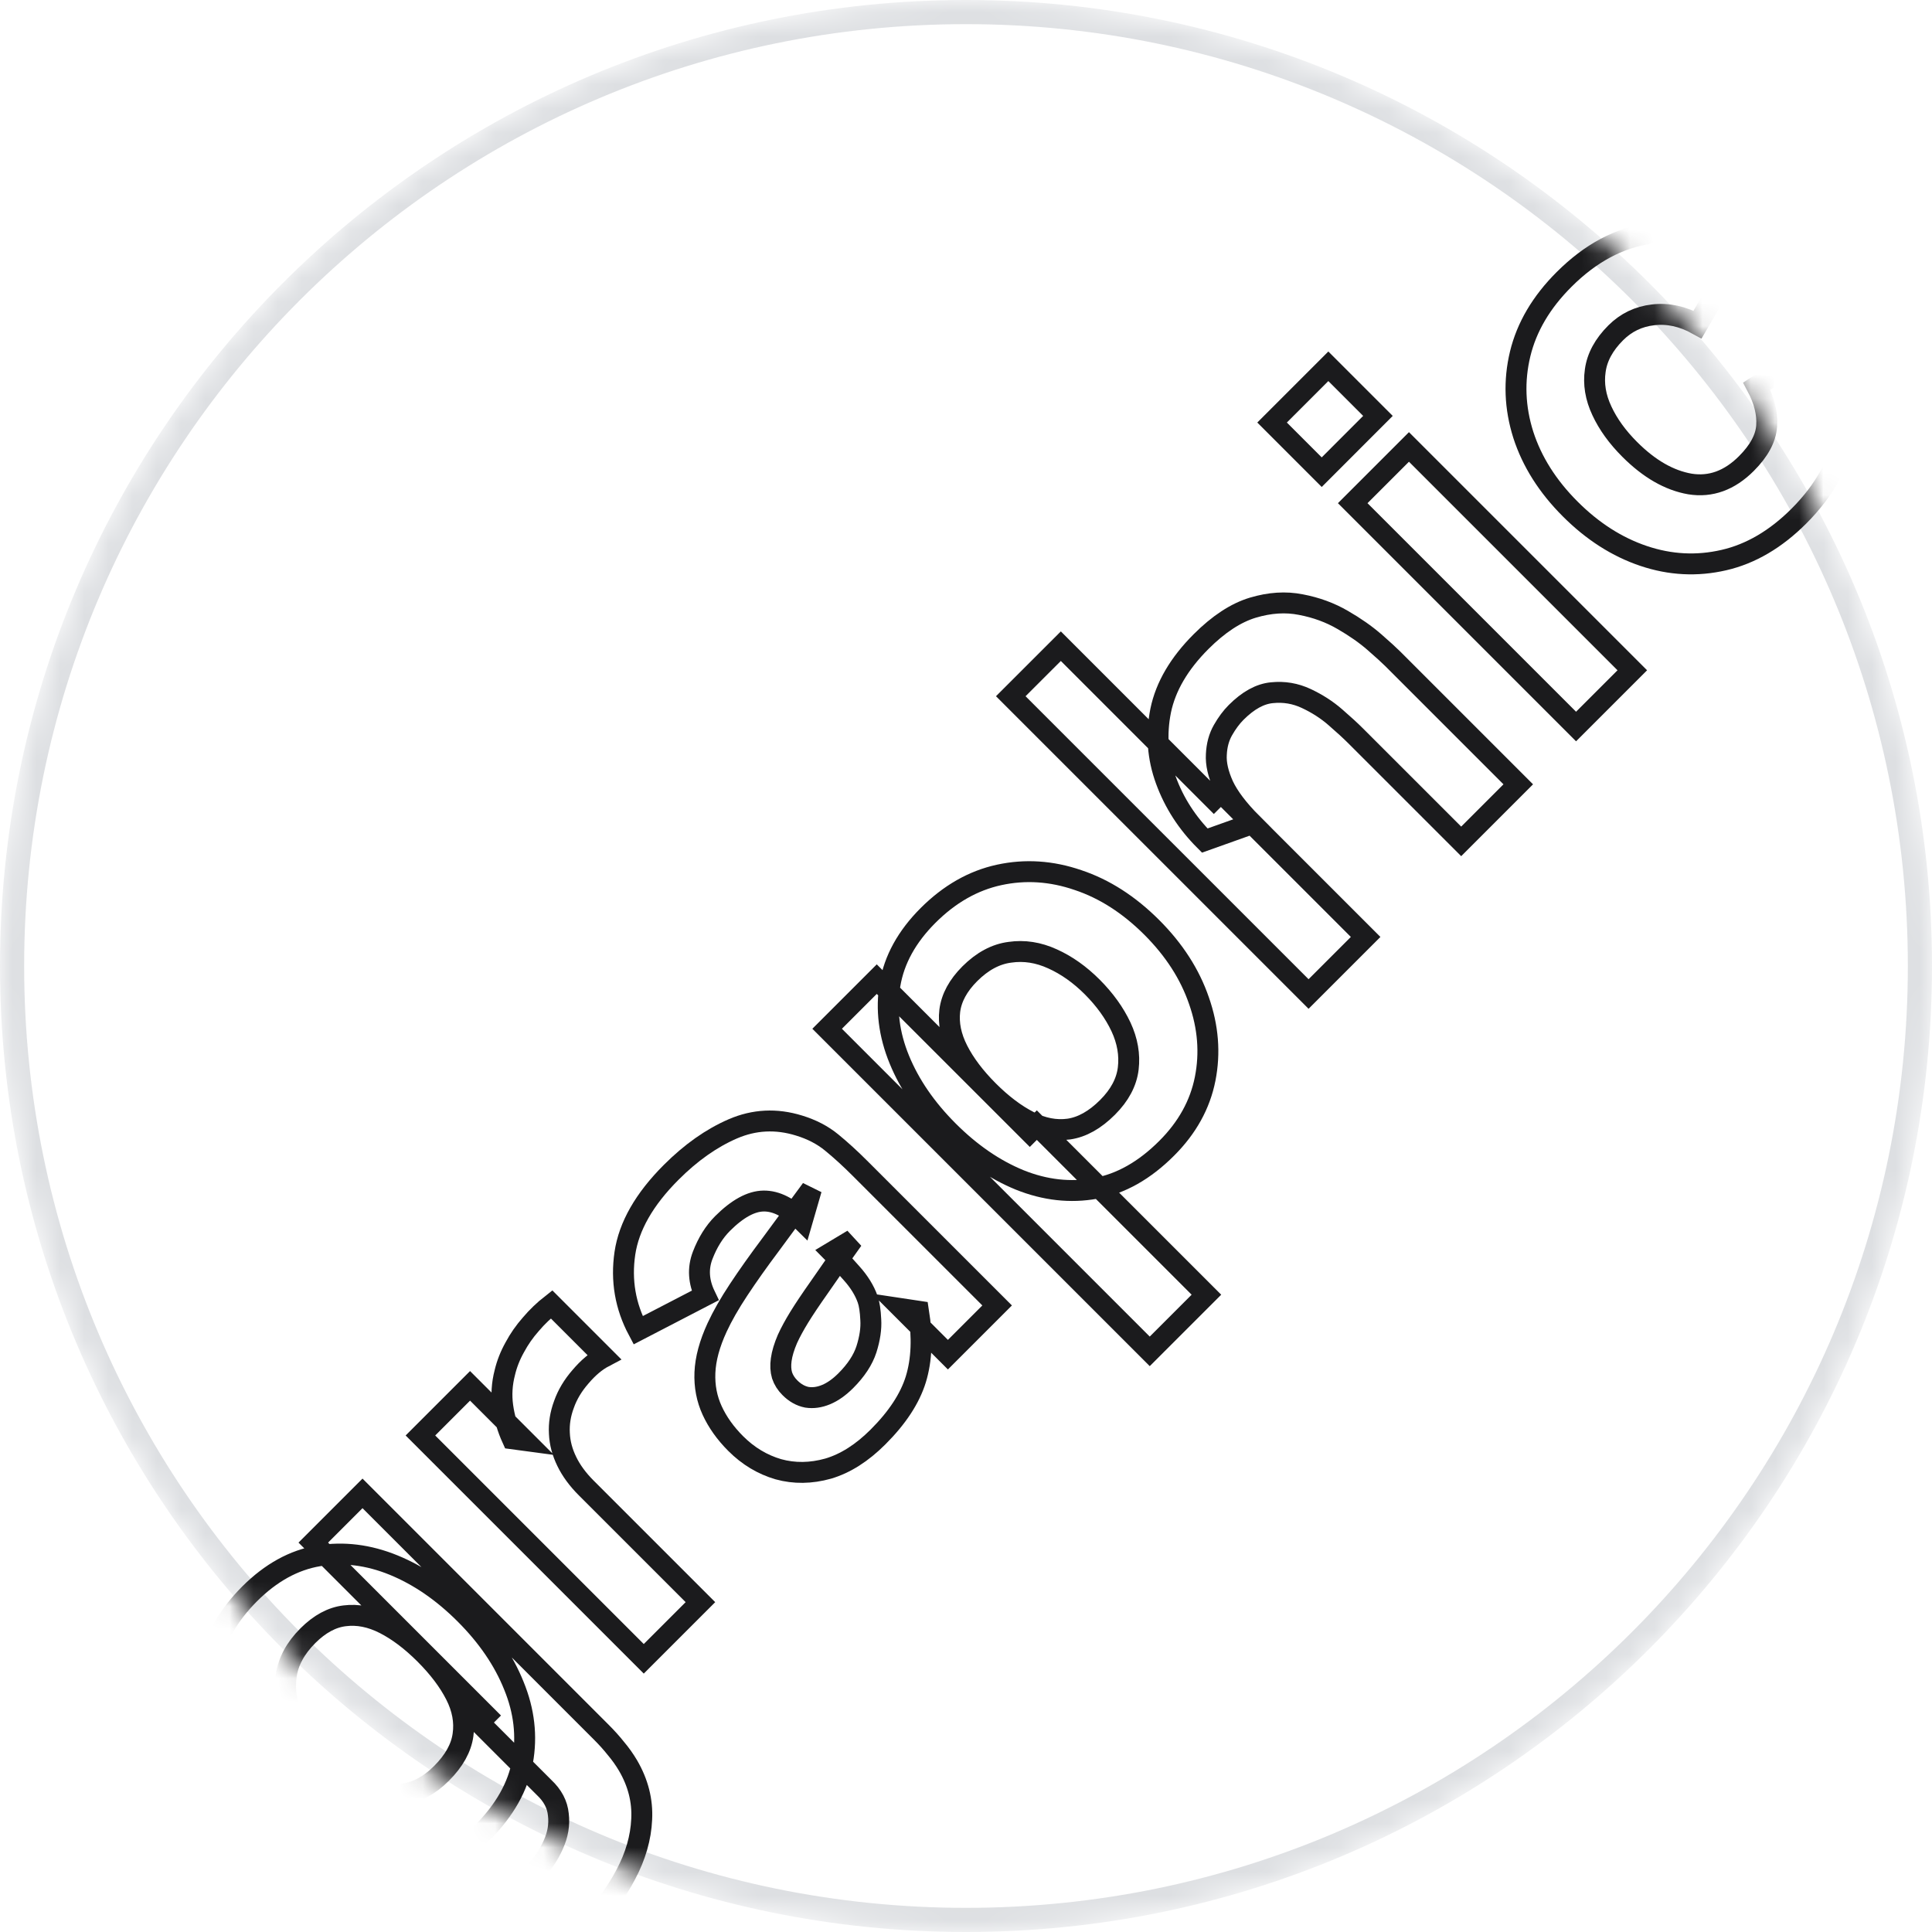<svg width="80" height="80" viewBox="0 0 80 80" fill="none" xmlns="http://www.w3.org/2000/svg">
<mask id="mask0_625_1267" style="mask-type:alpha" maskUnits="userSpaceOnUse" x="0" y="0" width="80" height="80">
<path d="M40 80C62.091 80 80 62.091 80 40C80 17.909 62.091 0 40 0C17.909 0 0 17.909 0 40C0 62.091 17.909 80 40 80Z" fill="white"/>
</mask>
<g mask="url(#mask0_625_1267)">
<path d="M40 79.5C61.815 79.5 79.5 61.815 79.5 40C79.5 18.185 61.815 0.5 40 0.5C18.185 0.5 0.5 18.185 0.5 40C0.5 61.815 18.185 79.5 40 79.5Z" stroke="#DDDFE2"/>
<mask id="path-3-outside-1_625_1267" maskUnits="userSpaceOnUse" x="1.454" y="2.955" width="82.731" height="82.731" fill="black">
<rect fill="white" x="1.454" y="2.955" width="82.731" height="82.731"/>
<path d="M24.293 79.786C23.768 80.311 23.183 80.725 22.538 81.028C21.898 81.336 21.239 81.527 20.56 81.601C19.892 81.676 19.241 81.63 18.607 81.464L19.721 78.262C20.143 78.387 20.563 78.385 20.979 78.253C21.402 78.116 21.776 77.885 22.101 77.56C22.449 77.212 22.718 76.823 22.906 76.395C23.1 75.973 23.171 75.553 23.12 75.136C23.08 74.72 22.883 74.346 22.529 74.015L19.84 71.326L20.132 71.035L12.973 63.876L15.011 61.838L24.892 71.72C25.121 71.948 25.324 72.174 25.5 72.396C25.689 72.619 25.857 72.856 26.006 73.107C26.422 73.82 26.611 74.563 26.571 75.333C26.537 76.098 26.317 76.86 25.912 77.62C25.512 78.385 24.973 79.107 24.293 79.786ZM19.977 75.881C19.127 76.732 18.168 77.263 17.1 77.474C16.033 77.685 14.951 77.603 13.855 77.226C12.765 76.843 11.757 76.19 10.832 75.265C9.89 74.323 9.234 73.307 8.863 72.216C8.492 71.115 8.423 70.024 8.657 68.945C8.891 67.866 9.451 66.885 10.335 66C11.215 65.121 12.168 64.595 13.196 64.424C14.223 64.253 15.259 64.381 16.304 64.809C17.349 65.238 18.333 65.914 19.258 66.839C20.183 67.764 20.857 68.751 21.279 69.802C21.707 70.846 21.827 71.891 21.639 72.936C21.45 73.98 20.896 74.962 19.977 75.881ZM18.282 73.432C18.801 72.913 19.098 72.382 19.172 71.84C19.252 71.292 19.15 70.738 18.864 70.178C18.579 69.619 18.156 69.059 17.597 68.5C17.038 67.941 16.478 67.518 15.919 67.233C15.359 66.947 14.811 66.839 14.274 66.907C13.744 66.97 13.236 67.244 12.75 67.729C12.231 68.249 11.931 68.805 11.851 69.399C11.771 69.981 11.866 70.567 12.134 71.155C12.396 71.737 12.784 72.285 13.298 72.799C13.818 73.318 14.369 73.715 14.951 73.989C15.527 74.257 16.101 74.357 16.672 74.289C17.243 74.22 17.78 73.935 18.282 73.432Z"/>
<path d="M26.657 68.688L17.409 59.44L19.464 57.385L21.725 59.646L21.211 59.577C21.011 59.138 20.88 58.687 20.817 58.224C20.754 57.762 20.783 57.299 20.903 56.837C20.988 56.477 21.125 56.129 21.314 55.792C21.496 55.45 21.719 55.13 21.982 54.833C22.238 54.531 22.524 54.257 22.838 54.011L25.013 56.186C24.676 56.363 24.351 56.637 24.037 57.008C23.723 57.368 23.494 57.75 23.352 58.156C23.203 58.555 23.14 58.955 23.163 59.355C23.18 59.748 23.283 60.136 23.471 60.519C23.654 60.896 23.922 61.261 24.276 61.615L29.003 66.342L26.657 68.688Z"/>
<path d="M36.356 59.502C35.694 60.164 35.006 60.601 34.293 60.812C33.579 61.012 32.891 61.021 32.229 60.838C31.567 60.644 30.979 60.29 30.465 59.776C30.037 59.348 29.712 58.892 29.489 58.406C29.266 57.921 29.166 57.399 29.189 56.839C29.212 56.268 29.381 55.643 29.695 54.964C29.911 54.496 30.208 53.976 30.585 53.406C30.962 52.835 31.407 52.207 31.921 51.522C32.429 50.831 32.988 50.072 33.599 49.244L33.222 50.545C32.674 49.997 32.141 49.726 31.621 49.732C31.102 49.738 30.534 50.049 29.917 50.665C29.575 51.008 29.301 51.447 29.095 51.984C28.89 52.521 28.924 53.074 29.198 53.645L26.423 55.084C25.892 54.085 25.71 53.023 25.875 51.898C26.041 50.774 26.68 49.655 27.794 48.542C28.61 47.725 29.46 47.126 30.345 46.743C31.23 46.361 32.144 46.315 33.085 46.606C33.611 46.766 34.062 47 34.438 47.309C34.815 47.617 35.215 47.982 35.637 48.405L41.289 54.056L39.251 56.094L37.35 54.193L38.035 54.296C38.206 55.369 38.169 56.308 37.923 57.113C37.678 57.907 37.156 58.703 36.356 59.502ZM35.021 57.173C35.449 56.745 35.734 56.311 35.877 55.872C36.02 55.421 36.08 55.013 36.057 54.647C36.04 54.276 35.997 53.993 35.928 53.799C35.797 53.428 35.574 53.069 35.26 52.72C34.946 52.361 34.678 52.07 34.456 51.847L35.312 51.333C34.735 52.138 34.273 52.795 33.925 53.303C33.571 53.805 33.294 54.219 33.094 54.544C32.894 54.87 32.731 55.169 32.606 55.444C32.469 55.763 32.383 56.049 32.349 56.3C32.315 56.539 32.326 56.756 32.383 56.95C32.446 57.139 32.554 57.31 32.709 57.464C32.92 57.675 33.154 57.807 33.411 57.858C33.668 57.898 33.933 57.861 34.207 57.747C34.481 57.633 34.752 57.441 35.021 57.173Z"/>
<path d="M48.31 47.548C47.391 48.467 46.41 49.021 45.365 49.209C44.32 49.398 43.273 49.281 42.222 48.858C41.178 48.43 40.193 47.754 39.268 46.829C38.343 45.904 37.667 44.919 37.239 43.875C36.81 42.83 36.682 41.794 36.853 40.766C37.025 39.739 37.55 38.785 38.429 37.906C39.314 37.022 40.295 36.462 41.374 36.228C42.453 35.994 43.541 36.065 44.637 36.442C45.733 36.807 46.752 37.461 47.694 38.403C48.619 39.328 49.27 40.338 49.646 41.434C50.029 42.525 50.114 43.604 49.903 44.671C49.692 45.739 49.161 46.698 48.31 47.548ZM47.608 55.957L34.25 42.599L36.305 40.544L42.642 46.88L42.933 46.589L49.955 53.611L47.608 55.957ZM45.861 45.853C46.364 45.35 46.649 44.814 46.718 44.243C46.786 43.672 46.686 43.098 46.418 42.522C46.144 41.94 45.747 41.389 45.228 40.869C44.714 40.355 44.166 39.967 43.584 39.705C42.996 39.436 42.408 39.345 41.82 39.431C41.232 39.505 40.678 39.802 40.158 40.321C39.673 40.806 39.396 41.317 39.328 41.854C39.265 42.385 39.377 42.93 39.662 43.489C39.947 44.049 40.37 44.608 40.929 45.168C41.489 45.727 42.048 46.15 42.608 46.435C43.167 46.721 43.718 46.826 44.26 46.752C44.808 46.672 45.342 46.372 45.861 45.853Z"/>
<path d="M60.505 34.84L56.137 30.473C55.926 30.262 55.647 30.005 55.298 29.703C54.944 29.394 54.542 29.135 54.091 28.924C53.64 28.712 53.166 28.632 52.669 28.684C52.178 28.729 51.685 29 51.188 29.497C50.988 29.697 50.806 29.942 50.64 30.234C50.474 30.525 50.383 30.862 50.366 31.244C50.343 31.621 50.44 32.049 50.657 32.529C50.88 33.002 51.279 33.528 51.856 34.104L49.886 34.806C49.156 34.075 48.619 33.242 48.277 32.306C47.934 31.37 47.863 30.408 48.062 29.42C48.268 28.427 48.825 27.476 49.732 26.569C50.457 25.844 51.171 25.376 51.873 25.164C52.575 24.953 53.24 24.91 53.868 25.036C54.502 25.156 55.078 25.367 55.598 25.67C56.112 25.966 56.548 26.272 56.908 26.586C57.268 26.9 57.525 27.134 57.679 27.288L62.868 32.477L60.505 34.84ZM54.185 41.16L41.854 28.829L43.927 26.757L50.263 33.094L50.554 32.803L56.548 38.797L54.185 41.16Z"/>
<path d="M54.729 19.552L52.674 17.496L55.003 15.167L57.058 17.222L54.729 19.552ZM65.261 30.084L56.013 20.836L58.342 18.507L67.59 27.755L65.261 30.084Z"/>
<path d="M74.49 21.369C73.531 22.328 72.495 22.936 71.382 23.192C70.269 23.449 69.161 23.392 68.059 23.021C66.958 22.65 65.944 22.002 65.02 21.077C64.083 20.141 63.435 19.116 63.076 18.003C62.722 16.884 62.679 15.768 62.947 14.655C63.216 13.542 63.821 12.514 64.763 11.573C65.853 10.482 67.043 9.846 68.333 9.663C69.624 9.469 70.848 9.746 72.007 10.494L70.294 13.439C69.678 13.097 69.064 12.963 68.453 13.037C67.848 13.105 67.332 13.354 66.903 13.782C66.412 14.273 66.13 14.795 66.056 15.349C65.976 15.897 66.067 16.451 66.33 17.01C66.587 17.564 66.972 18.098 67.486 18.611C68.291 19.416 69.121 19.893 69.978 20.041C70.834 20.178 71.613 19.896 72.315 19.194C72.84 18.668 73.12 18.149 73.154 17.635C73.189 17.121 73.052 16.573 72.743 15.991L75.621 14.107C76.34 15.352 76.6 16.605 76.4 17.866C76.2 19.128 75.563 20.295 74.49 21.369Z"/>
</mask>
<path d="M24.293 79.786C23.768 80.311 23.183 80.725 22.538 81.028C21.898 81.336 21.239 81.527 20.56 81.601C19.892 81.676 19.241 81.63 18.607 81.464L19.721 78.262C20.143 78.387 20.563 78.385 20.979 78.253C21.402 78.116 21.776 77.885 22.101 77.56C22.449 77.212 22.718 76.823 22.906 76.395C23.1 75.973 23.171 75.553 23.12 75.136C23.08 74.72 22.883 74.346 22.529 74.015L19.84 71.326L20.132 71.035L12.973 63.876L15.011 61.838L24.892 71.72C25.121 71.948 25.324 72.174 25.5 72.396C25.689 72.619 25.857 72.856 26.006 73.107C26.422 73.82 26.611 74.563 26.571 75.333C26.537 76.098 26.317 76.86 25.912 77.62C25.512 78.385 24.973 79.107 24.293 79.786ZM19.977 75.881C19.127 76.732 18.168 77.263 17.1 77.474C16.033 77.685 14.951 77.603 13.855 77.226C12.765 76.843 11.757 76.19 10.832 75.265C9.89 74.323 9.234 73.307 8.863 72.216C8.492 71.115 8.423 70.024 8.657 68.945C8.891 67.866 9.451 66.885 10.335 66C11.215 65.121 12.168 64.595 13.196 64.424C14.223 64.253 15.259 64.381 16.304 64.809C17.349 65.238 18.333 65.914 19.258 66.839C20.183 67.764 20.857 68.751 21.279 69.802C21.707 70.846 21.827 71.891 21.639 72.936C21.45 73.98 20.896 74.962 19.977 75.881ZM18.282 73.432C18.801 72.913 19.098 72.382 19.172 71.84C19.252 71.292 19.15 70.738 18.864 70.178C18.579 69.619 18.156 69.059 17.597 68.5C17.038 67.941 16.478 67.518 15.919 67.233C15.359 66.947 14.811 66.839 14.274 66.907C13.744 66.97 13.236 67.244 12.75 67.729C12.231 68.249 11.931 68.805 11.851 69.399C11.771 69.981 11.866 70.567 12.134 71.155C12.396 71.737 12.784 72.285 13.298 72.799C13.818 73.318 14.369 73.715 14.951 73.989C15.527 74.257 16.101 74.357 16.672 74.289C17.243 74.22 17.78 73.935 18.282 73.432Z" stroke="#1B1B1D" stroke-width="0.866" mask="url(#path-3-outside-1_625_1267)"/>
<path d="M26.657 68.688L17.409 59.44L19.464 57.385L21.725 59.646L21.211 59.577C21.011 59.138 20.88 58.687 20.817 58.224C20.754 57.762 20.783 57.299 20.903 56.837C20.988 56.477 21.125 56.129 21.314 55.792C21.496 55.45 21.719 55.13 21.982 54.833C22.238 54.531 22.524 54.257 22.838 54.011L25.013 56.186C24.676 56.363 24.351 56.637 24.037 57.008C23.723 57.368 23.494 57.75 23.352 58.156C23.203 58.555 23.14 58.955 23.163 59.355C23.18 59.748 23.283 60.136 23.471 60.519C23.654 60.896 23.922 61.261 24.276 61.615L29.003 66.342L26.657 68.688Z" stroke="#1B1B1D" stroke-width="0.866" mask="url(#path-3-outside-1_625_1267)"/>
<path d="M36.356 59.502C35.694 60.164 35.006 60.601 34.293 60.812C33.579 61.012 32.891 61.021 32.229 60.838C31.567 60.644 30.979 60.29 30.465 59.776C30.037 59.348 29.712 58.892 29.489 58.406C29.266 57.921 29.166 57.399 29.189 56.839C29.212 56.268 29.381 55.643 29.695 54.964C29.911 54.496 30.208 53.976 30.585 53.406C30.962 52.835 31.407 52.207 31.921 51.522C32.429 50.831 32.988 50.072 33.599 49.244L33.222 50.545C32.674 49.997 32.141 49.726 31.621 49.732C31.102 49.738 30.534 50.049 29.917 50.665C29.575 51.008 29.301 51.447 29.095 51.984C28.89 52.521 28.924 53.074 29.198 53.645L26.423 55.084C25.892 54.085 25.71 53.023 25.875 51.898C26.041 50.774 26.68 49.655 27.794 48.542C28.61 47.725 29.46 47.126 30.345 46.743C31.23 46.361 32.144 46.315 33.085 46.606C33.611 46.766 34.062 47 34.438 47.309C34.815 47.617 35.215 47.982 35.637 48.405L41.289 54.056L39.251 56.094L37.35 54.193L38.035 54.296C38.206 55.369 38.169 56.308 37.923 57.113C37.678 57.907 37.156 58.703 36.356 59.502ZM35.021 57.173C35.449 56.745 35.734 56.311 35.877 55.872C36.02 55.421 36.08 55.013 36.057 54.647C36.04 54.276 35.997 53.993 35.928 53.799C35.797 53.428 35.574 53.069 35.26 52.72C34.946 52.361 34.678 52.07 34.456 51.847L35.312 51.333C34.735 52.138 34.273 52.795 33.925 53.303C33.571 53.805 33.294 54.219 33.094 54.544C32.894 54.87 32.731 55.169 32.606 55.444C32.469 55.763 32.383 56.049 32.349 56.3C32.315 56.539 32.326 56.756 32.383 56.95C32.446 57.139 32.554 57.31 32.709 57.464C32.92 57.675 33.154 57.807 33.411 57.858C33.668 57.898 33.933 57.861 34.207 57.747C34.481 57.633 34.752 57.441 35.021 57.173Z" stroke="#1B1B1D" stroke-width="0.866" mask="url(#path-3-outside-1_625_1267)"/>
<path d="M48.31 47.548C47.391 48.467 46.41 49.021 45.365 49.209C44.32 49.398 43.273 49.281 42.222 48.858C41.178 48.43 40.193 47.754 39.268 46.829C38.343 45.904 37.667 44.919 37.239 43.875C36.81 42.83 36.682 41.794 36.853 40.766C37.025 39.739 37.55 38.785 38.429 37.906C39.314 37.022 40.295 36.462 41.374 36.228C42.453 35.994 43.541 36.065 44.637 36.442C45.733 36.807 46.752 37.461 47.694 38.403C48.619 39.328 49.27 40.338 49.646 41.434C50.029 42.525 50.114 43.604 49.903 44.671C49.692 45.739 49.161 46.698 48.31 47.548ZM47.608 55.957L34.25 42.599L36.305 40.544L42.642 46.88L42.933 46.589L49.955 53.611L47.608 55.957ZM45.861 45.853C46.364 45.35 46.649 44.814 46.718 44.243C46.786 43.672 46.686 43.098 46.418 42.522C46.144 41.94 45.747 41.389 45.228 40.869C44.714 40.355 44.166 39.967 43.584 39.705C42.996 39.436 42.408 39.345 41.82 39.431C41.232 39.505 40.678 39.802 40.158 40.321C39.673 40.806 39.396 41.317 39.328 41.854C39.265 42.385 39.377 42.93 39.662 43.489C39.947 44.049 40.37 44.608 40.929 45.168C41.489 45.727 42.048 46.15 42.608 46.435C43.167 46.721 43.718 46.826 44.26 46.752C44.808 46.672 45.342 46.372 45.861 45.853Z" stroke="#1B1B1D" stroke-width="0.866" mask="url(#path-3-outside-1_625_1267)"/>
<path d="M60.505 34.84L56.137 30.473C55.926 30.262 55.647 30.005 55.298 29.703C54.944 29.394 54.542 29.135 54.091 28.924C53.64 28.712 53.166 28.632 52.669 28.684C52.178 28.729 51.685 29 51.188 29.497C50.988 29.697 50.806 29.942 50.64 30.234C50.474 30.525 50.383 30.862 50.366 31.244C50.343 31.621 50.44 32.049 50.657 32.529C50.88 33.002 51.279 33.528 51.856 34.104L49.886 34.806C49.156 34.075 48.619 33.242 48.277 32.306C47.934 31.37 47.863 30.408 48.062 29.42C48.268 28.427 48.825 27.476 49.732 26.569C50.457 25.844 51.171 25.376 51.873 25.164C52.575 24.953 53.24 24.91 53.868 25.036C54.502 25.156 55.078 25.367 55.598 25.67C56.112 25.966 56.548 26.272 56.908 26.586C57.268 26.9 57.525 27.134 57.679 27.288L62.868 32.477L60.505 34.84ZM54.185 41.16L41.854 28.829L43.927 26.757L50.263 33.094L50.554 32.803L56.548 38.797L54.185 41.16Z" stroke="#1B1B1D" stroke-width="0.866" mask="url(#path-3-outside-1_625_1267)"/>
<path d="M54.729 19.552L52.674 17.496L55.003 15.167L57.058 17.222L54.729 19.552ZM65.261 30.084L56.013 20.836L58.342 18.507L67.59 27.755L65.261 30.084Z" stroke="#1B1B1D" stroke-width="0.866" mask="url(#path-3-outside-1_625_1267)"/>
<path d="M74.49 21.369C73.531 22.328 72.495 22.936 71.382 23.192C70.269 23.449 69.161 23.392 68.059 23.021C66.958 22.65 65.944 22.002 65.02 21.077C64.083 20.141 63.435 19.116 63.076 18.003C62.722 16.884 62.679 15.768 62.947 14.655C63.216 13.542 63.821 12.514 64.763 11.573C65.853 10.482 67.043 9.846 68.333 9.663C69.624 9.469 70.848 9.746 72.007 10.494L70.294 13.439C69.678 13.097 69.064 12.963 68.453 13.037C67.848 13.105 67.332 13.354 66.903 13.782C66.412 14.273 66.13 14.795 66.056 15.349C65.976 15.897 66.067 16.451 66.33 17.01C66.587 17.564 66.972 18.098 67.486 18.611C68.291 19.416 69.121 19.893 69.978 20.041C70.834 20.178 71.613 19.896 72.315 19.194C72.84 18.668 73.12 18.149 73.154 17.635C73.189 17.121 73.052 16.573 72.743 15.991L75.621 14.107C76.34 15.352 76.6 16.605 76.4 17.866C76.2 19.128 75.563 20.295 74.49 21.369Z" stroke="#1B1B1D" stroke-width="0.866" mask="url(#path-3-outside-1_625_1267)"/>
</g>
</svg>
